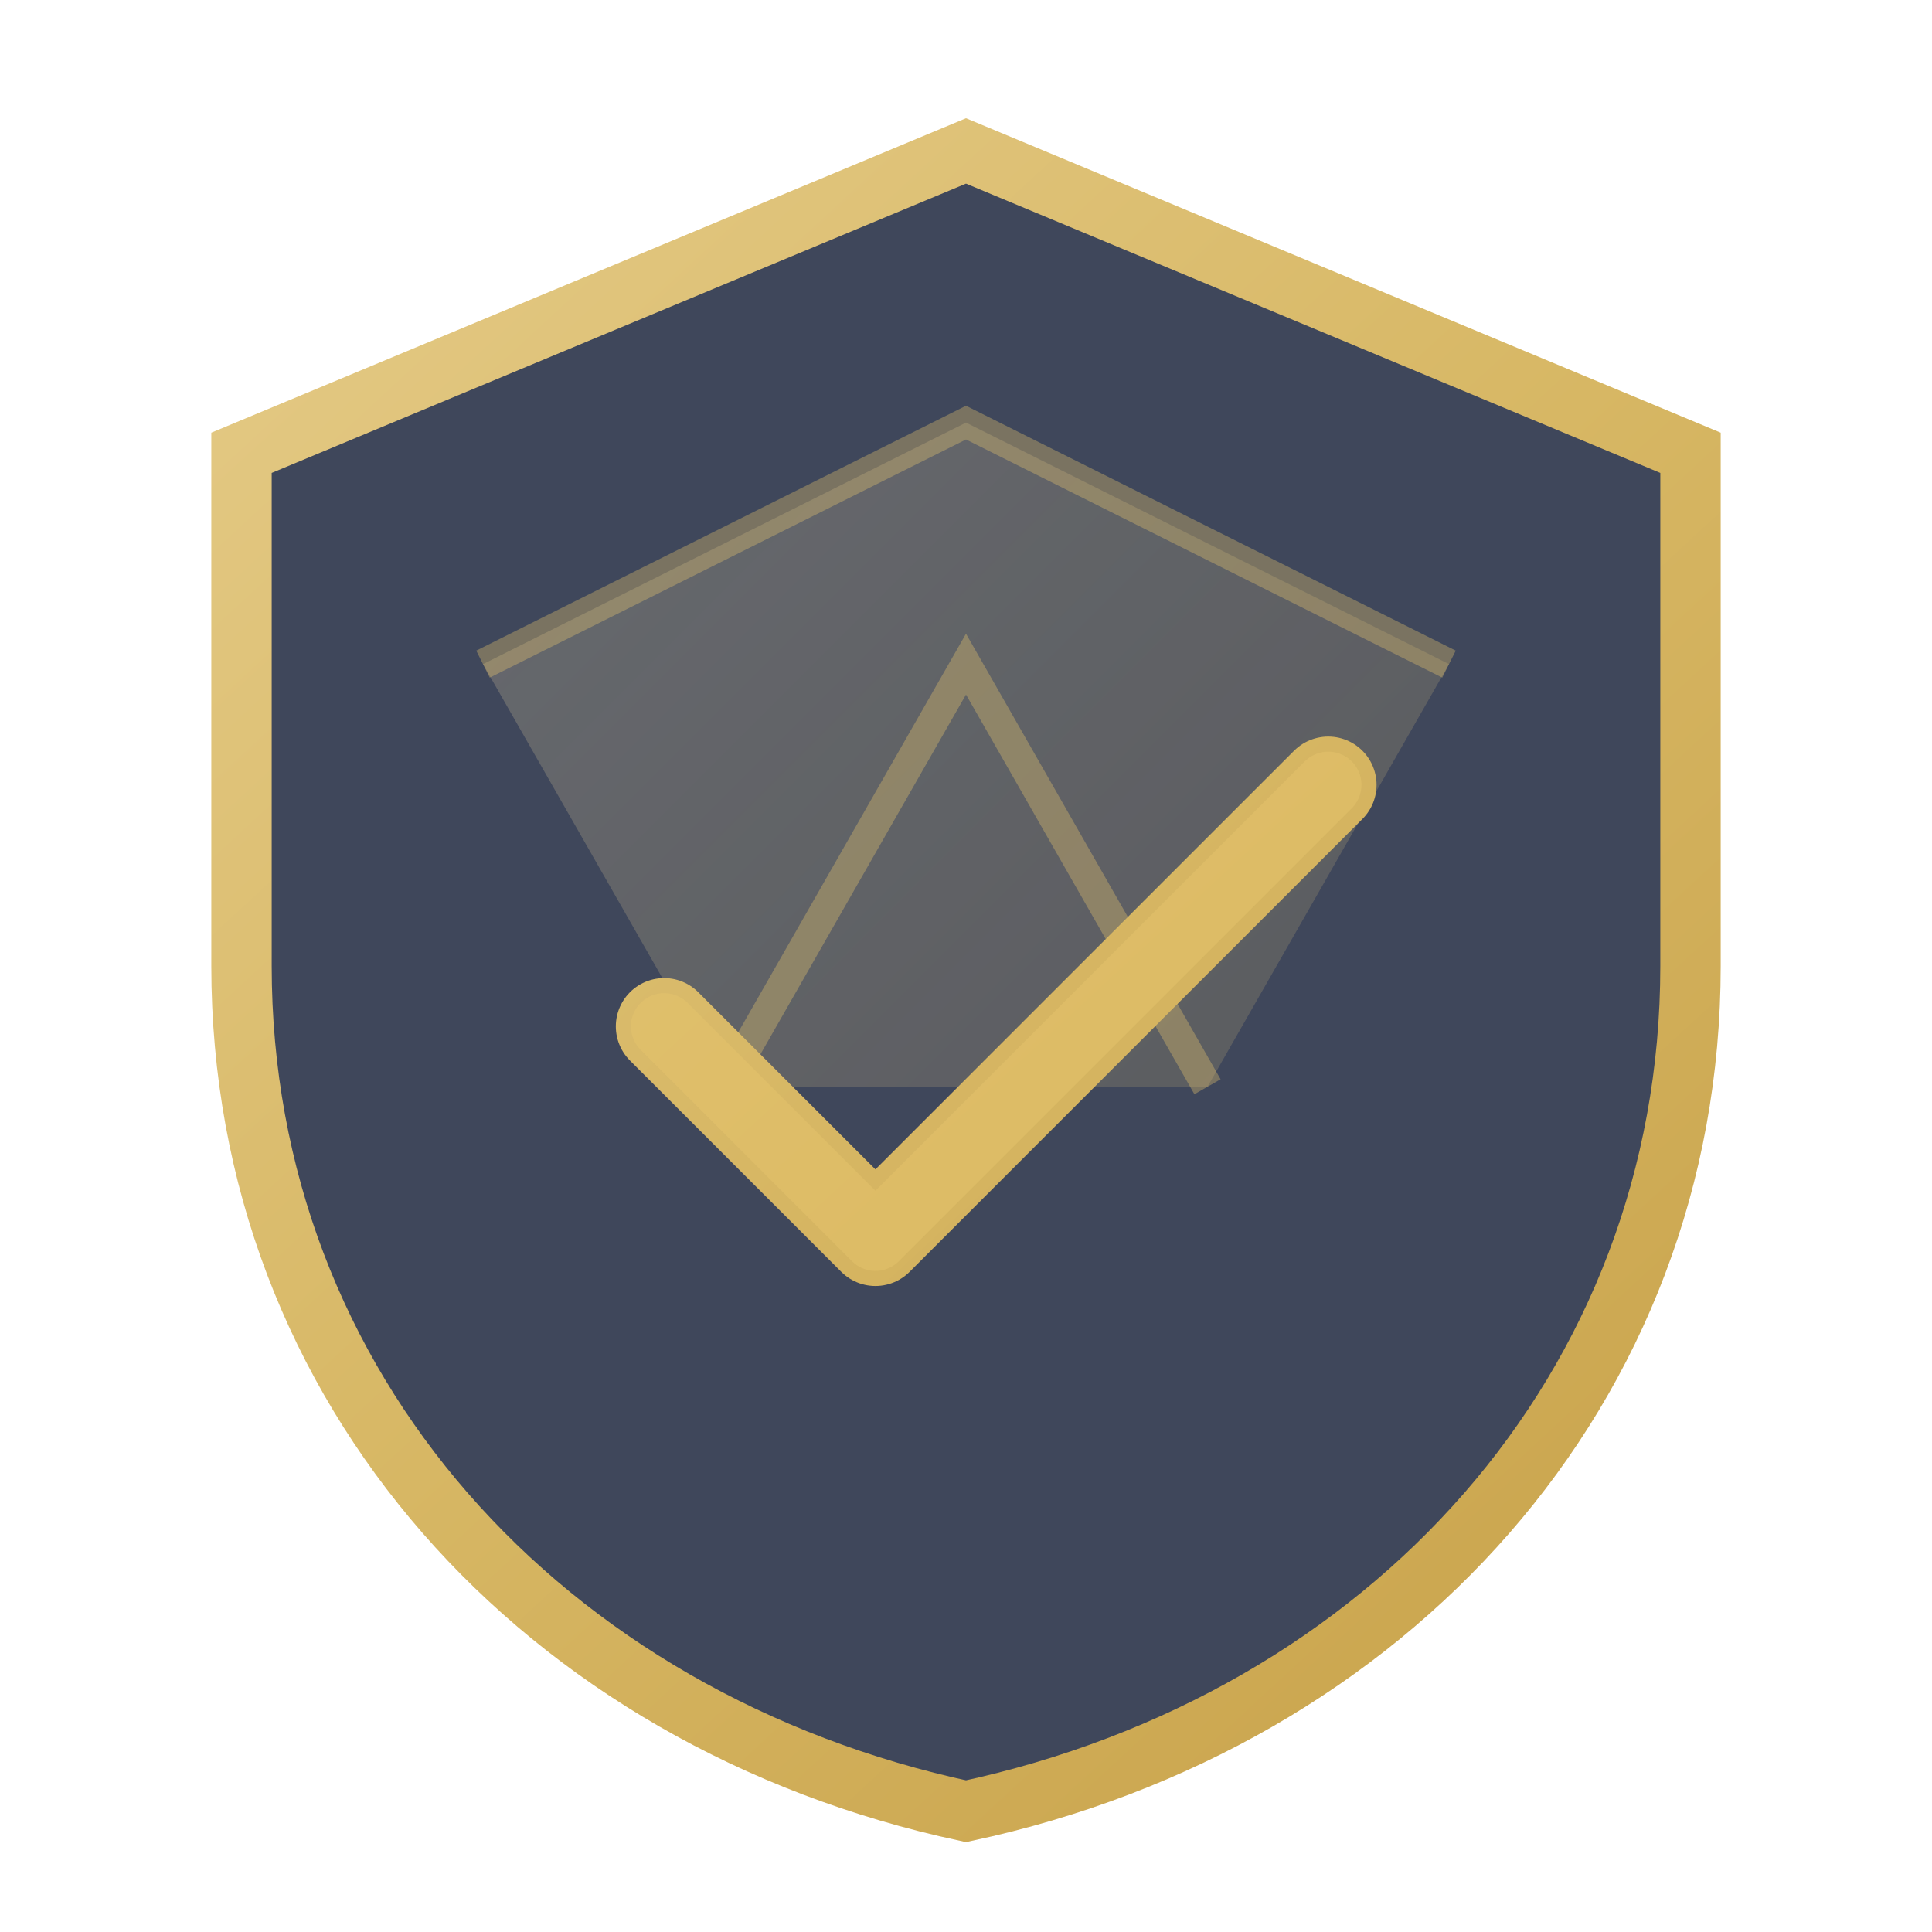 <?xml version="1.0" encoding="UTF-8"?>
<svg width="256" height="256" viewBox="0 0 64 64" fill="none" xmlns="http://www.w3.org/2000/svg">
  <title>Verified CRM Mark</title>
  <desc>Shield with checkmark and mineral facets, luxury gold gradient on dark theme.</desc>
  <defs>
    <linearGradient id="gold" x1="8" y1="6" x2="56" y2="58" gradientUnits="userSpaceOnUse">
      <stop offset="0%" stop-color="#E4CA86"/>
      <stop offset="50%" stop-color="#D7B764"/>
      <stop offset="100%" stop-color="#C8A24A"/>
    </linearGradient>
    <linearGradient id="goldSoft" x1="16" y1="16" x2="48" y2="48" gradientUnits="userSpaceOnUse">
      <stop offset="0%" stop-color="#EFDDB0" stop-opacity="0.9"/>
      <stop offset="100%" stop-color="#D7B764" stop-opacity="0.65"/>
    </linearGradient>
    <filter id="softGlow" x="-50%" y="-50%" width="200%" height="200%">
      <feGaussianBlur in="SourceGraphic" stdDeviation="0.8" result="blur"/>
    </filter>
  </defs>

  <!-- Shield base -->
  <path d="M32 5 L56 15 V32 C56 46 46 57 32 60 C18 57 8 46 8 32 V15 Z"
        fill="#0f1a33" fill-opacity="0.8" stroke="url(#gold)" stroke-width="2"/>

  <!-- Mineral facets (subtle) -->
  <path d="M16 22 L32 14 L48 22 L40 36 L24 36 Z" fill="url(#goldSoft)" opacity="0.25"/>
  <path d="M16 22 L32 14 L48 22" stroke="#E7C56D" stroke-opacity="0.35" stroke-width="1"/>
  <path d="M24 36 L32 22 L40 36" stroke="#E7C56D" stroke-opacity="0.35" stroke-width="1"/>

  <!-- Checkmark -->
  <path d="M22 34 L29 41 L44 26" stroke="url(#gold)" stroke-width="3.2" stroke-linecap="round" stroke-linejoin="round"/>

  <!-- Soft glow around checkmark for premium feel -->
  <g filter="url(#softGlow)">
    <path d="M22 34 L29 41 L44 26" stroke="#E7C56D" stroke-opacity="0.5" stroke-width="2.2" stroke-linecap="round" stroke-linejoin="round"/>
  </g>
</svg>

